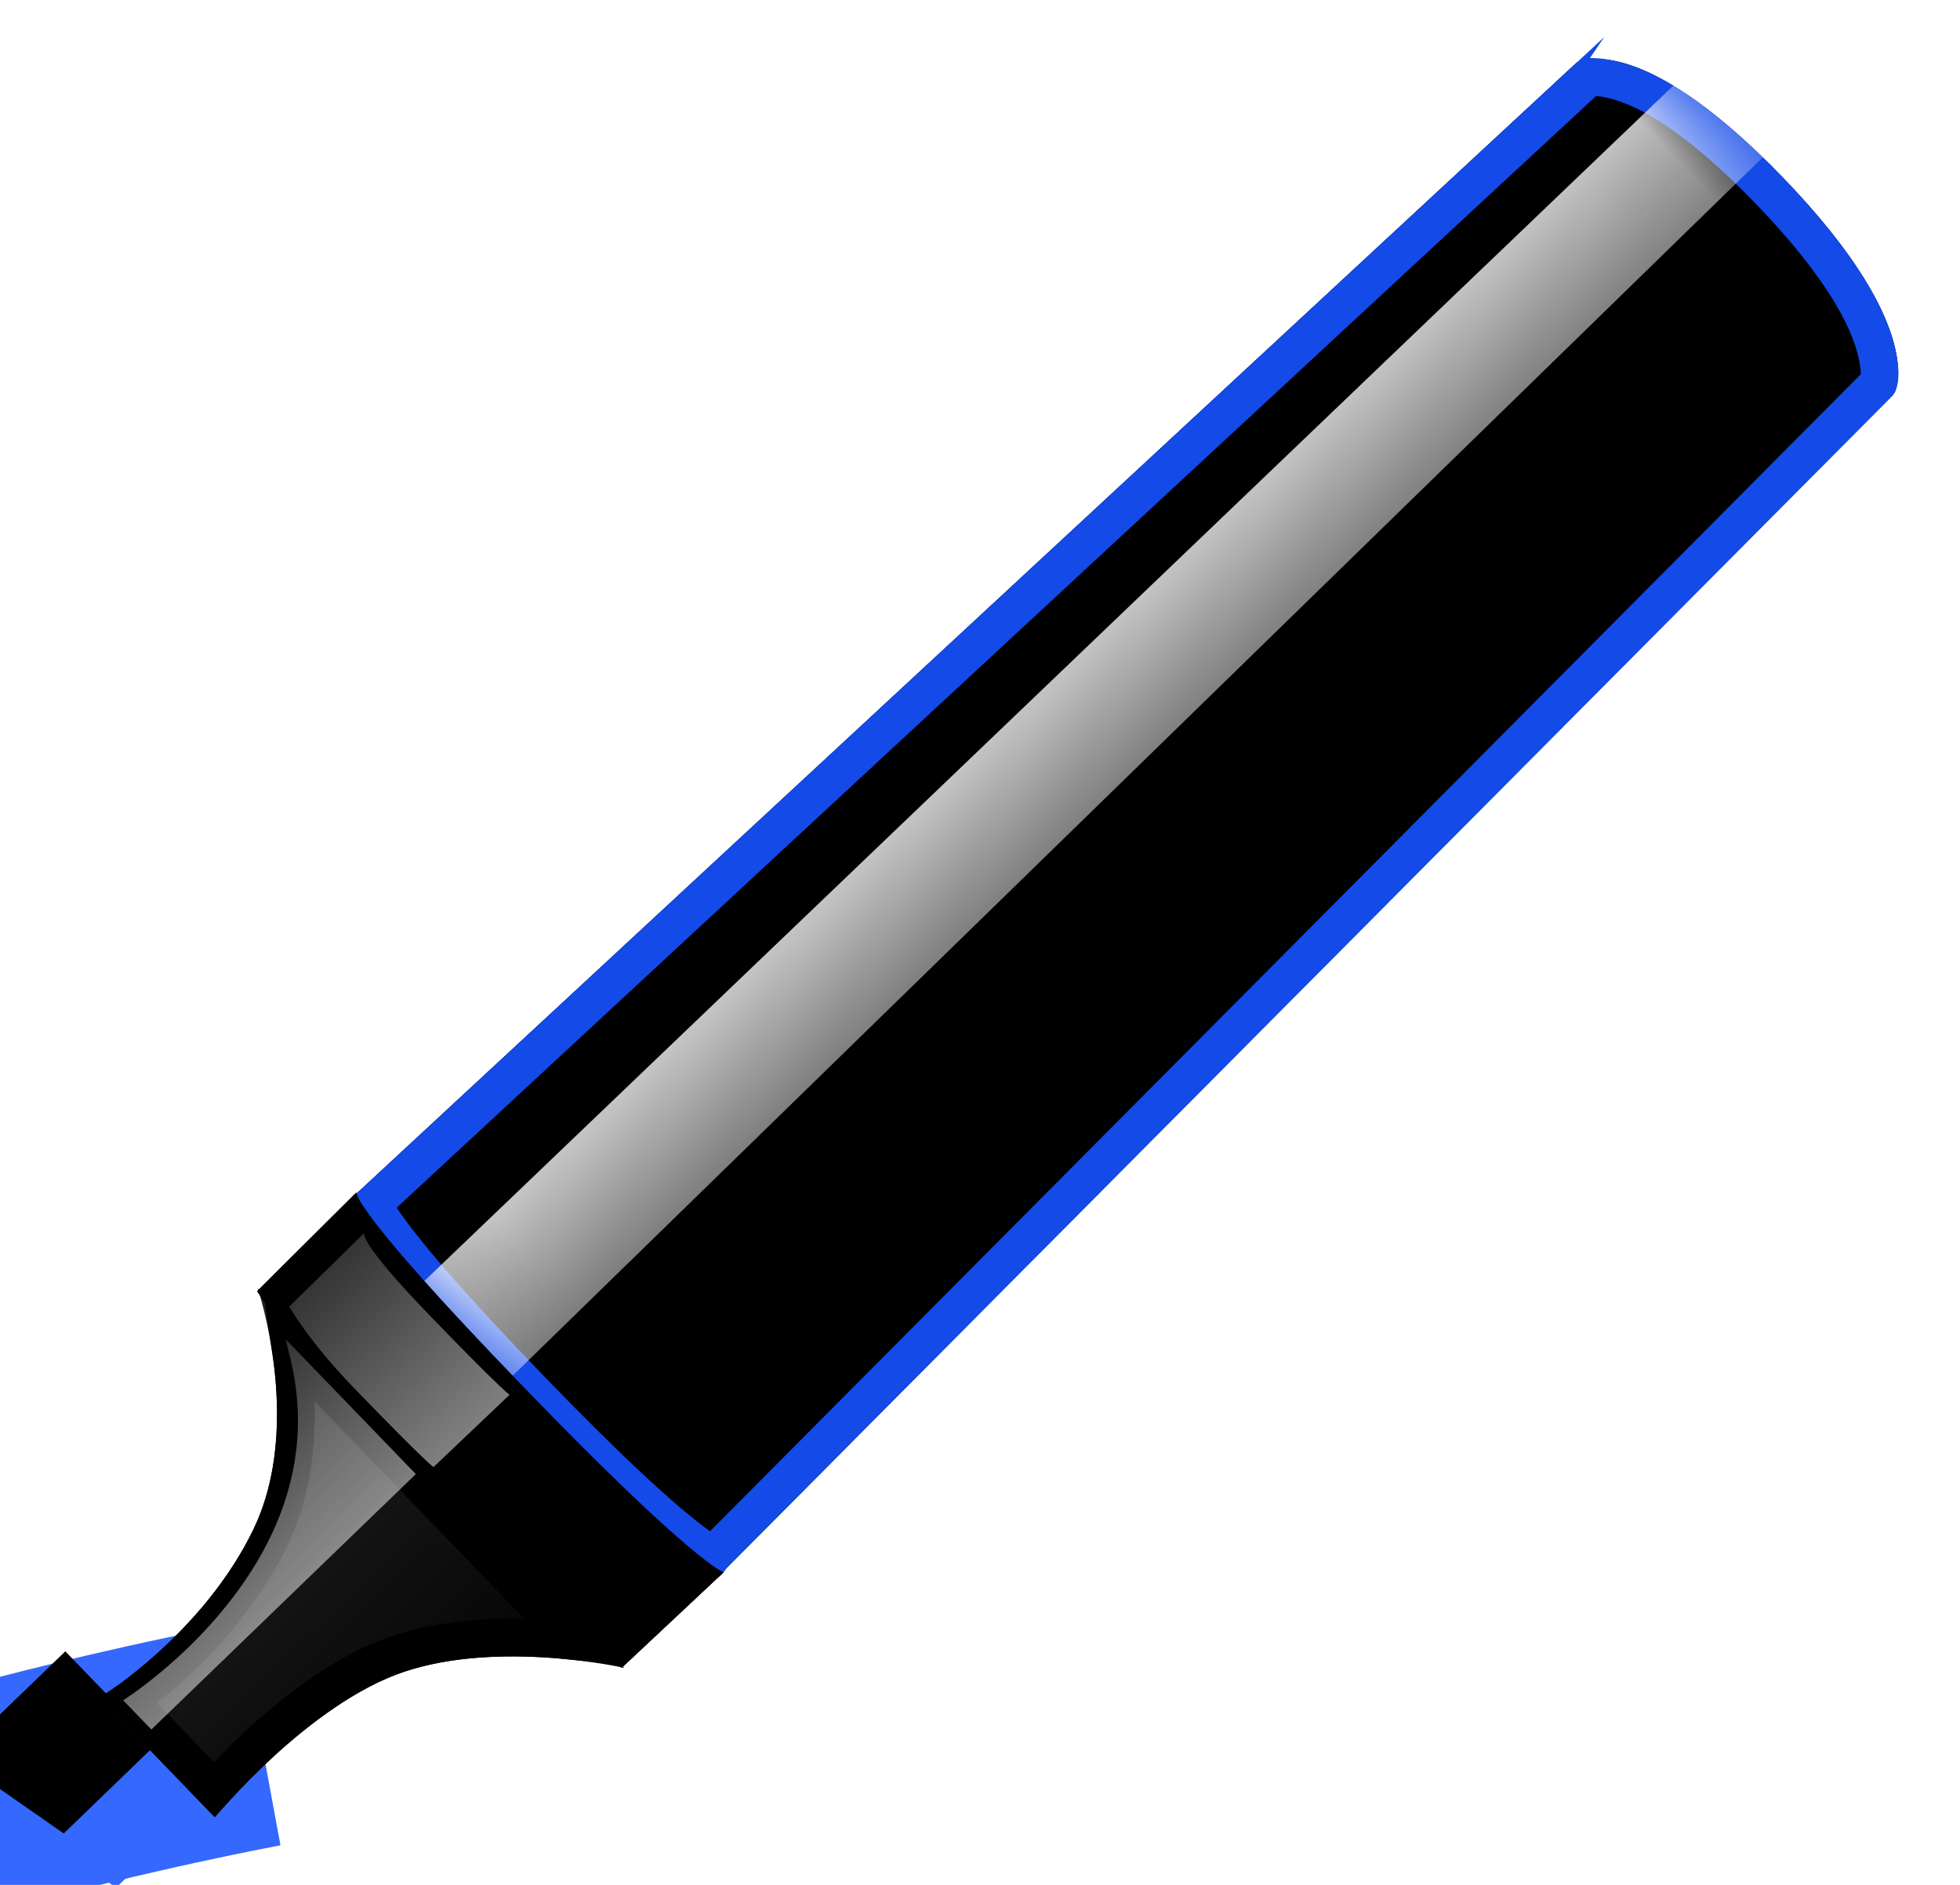 <?xml version="1.0" encoding="UTF-8"?>
<svg width="26px" height="25px" viewBox="0 0 26 25" version="1.1" xmlns="http://www.w3.org/2000/svg" xmlns:xlink="http://www.w3.org/1999/xlink">
    <!-- Generator: Sketch 46.1 (44463) - http://www.bohemiancoding.com/sketch -->
    <title>湖蓝</title>
    <desc>Created with Sketch.</desc>
    <defs>
        <polygon id="path-1" points="-5.68434189e-14 2.692 0.339 4.415 2.032 4.415 2.032 2.692"></polygon>
        <filter x="-24.6%" y="-29.0%" width="149.2%" height="158.0%" filterUnits="objectBoundingBox" id="filter-2">
            <feOffset dx="0" dy="-1" in="SourceAlpha" result="shadowOffsetInner1"></feOffset>
            <feComposite in="shadowOffsetInner1" in2="SourceAlpha" operator="arithmetic" k2="-1" k3="1" result="shadowInnerInner1"></feComposite>
            <feColorMatrix values="0 0 0 0 0.075   0 0 0 0 0.29   0 0 0 0 0.91  0 0 0 1 0" type="matrix" in="shadowInnerInner1"></feColorMatrix>
        </filter>
        <linearGradient x1="50.602%" y1="0%" x2="50%" y2="100%" id="linearGradient-3">
            <stop stop-color="#242424" offset="0%"></stop>
            <stop stop-color="#000000" offset="100%"></stop>
        </linearGradient>
        <path d="M1.93,4.654 C1.93,4.654 3.879,4.43 5.089,5.015 C6.298,5.6 7.213,7 7.213,7 L7.213,2.84217094e-14 C7.213,2.84217094e-14 6.4,1.723 4.957,2.259 C3.513,2.796 1.93,2.454 1.93,2.454 L1.93,4.654 Z" id="path-4"></path>
        <path d="M4.97379915e-14,3.446 C4.97379915e-14,6.892 0.305,6.994 0.305,6.994 L22.451,6.539 C22.451,6.539 23.365,6.241 23.365,3.454 C23.365,0.666 22.451,0.461 22.451,0.461 L0.305,0.006 C0.305,0.006 4.97379915e-14,4.726948e-14 4.97379915e-14,3.446 Z" id="path-5"></path>
        <filter x="-2.1%" y="-7.2%" width="104.3%" height="114.3%" filterUnits="objectBoundingBox" id="filter-7">
            <feGaussianBlur stdDeviation="0.5" in="SourceAlpha" result="shadowBlurInner1"></feGaussianBlur>
            <feOffset dx="0" dy="0" in="shadowBlurInner1" result="shadowOffsetInner1"></feOffset>
            <feComposite in="shadowOffsetInner1" in2="SourceAlpha" operator="arithmetic" k2="-1" k3="1" result="shadowInnerInner1"></feComposite>
            <feColorMatrix values="0 0 0 0 0.846   0 0 0 0 0.296   0 0 0 0 0.003  0 0 0 0.5 0" type="matrix" in="shadowInnerInner1"></feColorMatrix>
        </filter>
        <linearGradient x1="50%" y1="0%" x2="50%" y2="100%" id="linearGradient-8">
            <stop stop-color="#FFFFFF" stop-opacity="0.776" offset="0%"></stop>
            <stop stop-color="#FFFFFF" stop-opacity="0.493" offset="100%"></stop>
        </linearGradient>
        <linearGradient x1="50.602%" y1="0%" x2="50%" y2="100%" id="linearGradient-9">
            <stop stop-color="#282828" offset="0%"></stop>
            <stop stop-color="#000000" offset="100%"></stop>
        </linearGradient>
        <path d="M7.213,6.976 L9.041,7.003 C9.041,7.003 8.838,6.675 8.838,3.349 C8.838,0.024 9.041,-0.003 9.041,-0.003 L7.213,0.024 C7.213,0.024 7.01,-1.5405506e-07 7.01,3.338 C7.01,6.677 7.213,6.976 7.213,6.976 Z" id="path-10"></path>
        <filter x="0.0%" y="0.0%" width="100.0%" height="100.0%" filterUnits="objectBoundingBox" id="filter-11">
            <feOffset dx="0" dy="0" in="SourceAlpha" result="shadowOffsetInner1"></feOffset>
            <feComposite in="shadowOffsetInner1" in2="SourceAlpha" operator="arithmetic" k2="-1" k3="1" result="shadowInnerInner1"></feComposite>
            <feColorMatrix values="0 0 0 0 0   0 0 0 0 0   0 0 0 0 0  0 0 0 1 0" type="matrix" in="shadowInnerInner1"></feColorMatrix>
        </filter>
        <linearGradient x1="50.602%" y1="0%" x2="50%" y2="100%" id="linearGradient-12">
            <stop stop-color="#FCFCFC" stop-opacity="0.21" offset="0%"></stop>
            <stop stop-color="#FFFFFF" stop-opacity="0.5" offset="100%"></stop>
        </linearGradient>
    </defs>
    <g id="Page-1" stroke="none" stroke-width="1" fill="none" fill-rule="evenodd">
        <g id="Group" transform="translate(-272, 23)" stroke="#3468FF" stroke-width="3">
            <path d="M275.448,0 C275.448,0 246.749,5.304 289.388,9.314 C332.027,13.324 273.808,30.012 273.808,30.012" id="Path-207"></path>
        </g>
        <g id="画笔" transform="translate(-268, -2)">
            <g id="湖蓝" transform="translate(280.17, 15.5) rotate(-44) translate(-280.17, -15.5) translate(264.17, 12)">
                <g id="Rectangle-57">
                    <use fill="#3468FF" fill-rule="evenodd" xlink:href="#path-1"></use>
                    <use fill="black" fill-opacity="1" filter="url(#filter-2)" xlink:href="#path-1"></use>
                </g>
                <g id="Rectangle-58">
                    <use fill="url(#linearGradient-3)" fill-rule="evenodd" xlink:href="#path-4"></use>
                    <path stroke="#000000" stroke-width="0.5" d="M2.18,4.382 C2.771,4.343 3.41,4.353 4.017,4.447 C4.465,4.516 4.863,4.628 5.198,4.79 C5.629,4.998 6.047,5.312 6.448,5.702 C6.631,5.881 6.803,6.068 6.963,6.258 L6.963,0.894 C6.846,1.058 6.72,1.219 6.583,1.374 C6.128,1.89 5.616,2.281 5.044,2.494 C4.922,2.539 4.798,2.579 4.671,2.614 C3.866,2.836 3.018,2.855 2.234,2.755 C2.215,2.753 2.197,2.751 2.18,2.748 L2.18,4.382 Z"></path>
                </g>
                <g id="Rectangle-59-+-Rectangle-58" transform="translate(8.635, -0)">
                    <mask id="mask-6" fill="white">
                        <use xlink:href="#path-5"></use>
                    </mask>
                    <g id="Rectangle-59">
                        <use fill="#3468FF" fill-rule="evenodd" xlink:href="#path-5"></use>
                        <use fill="black" fill-opacity="1" filter="url(#filter-7)" xlink:href="#path-5"></use>
                        <path stroke="#134AE8" stroke-width="0.5" d="M0.447,0.259 C0.432,0.311 0.415,0.383 0.399,0.478 C0.306,0.997 0.25,1.952 0.25,3.446 C0.25,4.941 0.306,5.917 0.399,6.471 C0.441,6.724 0.469,6.785 0.3,6.744 L22.373,6.301 C22.427,6.284 22.547,6.183 22.688,5.923 C22.952,5.435 23.115,4.635 23.115,3.454 C23.115,2.274 22.952,1.493 22.691,1.036 C22.555,0.798 22.442,0.716 22.446,0.711 L0.447,0.259 Z"></path>
                    </g>
                    <polygon id="Rectangle-58" fill="url(#linearGradient-8)" mask="url(#mask-6)" points="-0.353 3.187 23.365 3.08 23.365 1.572 -0.353 1.464"></polygon>
                </g>
                <g id="Rectangle-58">
                    <use fill="url(#linearGradient-9)" fill-rule="evenodd" xlink:href="#path-10"></use>
                    <use fill="black" fill-opacity="1" filter="url(#filter-11)" xlink:href="#path-10"></use>
                    <path stroke="#000000" stroke-width="0.5" d="M7.199,0.273 L7.193,0.273 L7.198,0.273 C7.198,0.273 7.199,0.273 7.199,0.273 Z M7.388,0.27 C7.379,0.319 7.369,0.382 7.359,0.46 C7.297,0.962 7.26,1.887 7.26,3.338 C7.26,4.791 7.297,5.778 7.36,6.384 C7.376,6.543 7.392,6.656 7.403,6.729 L8.727,6.749 C8.715,6.665 8.703,6.565 8.691,6.449 C8.626,5.817 8.588,4.812 8.588,3.349 C8.588,1.885 8.627,0.936 8.691,0.396 C8.698,0.344 8.704,0.296 8.711,0.251 L7.388,0.27 Z"></path>
                </g>
                <path d="M7.243,3.327 L8.635,3.338 C8.635,3.338 8.604,3.203 8.604,1.835 C8.604,0.466 8.737,0.455 8.737,0.455 L7.345,0.466 C7.345,0.466 7.213,0.969 7.213,1.83 C7.213,3.204 7.243,3.327 7.243,3.327 Z" id="Rectangle-59" fill="url(#linearGradient-12)"></path>
                <path d="M2.133,3.231 L7.01,3.231 L7.01,0.754 C6.908,0.862 6.502,1.938 5.079,2.477 C3.657,3.015 2.133,2.692 2.133,2.692 L2.133,3.231 Z" id="Path-199" fill="url(#linearGradient-12)"></path>
            </g>
        </g>
    </g>
</svg>